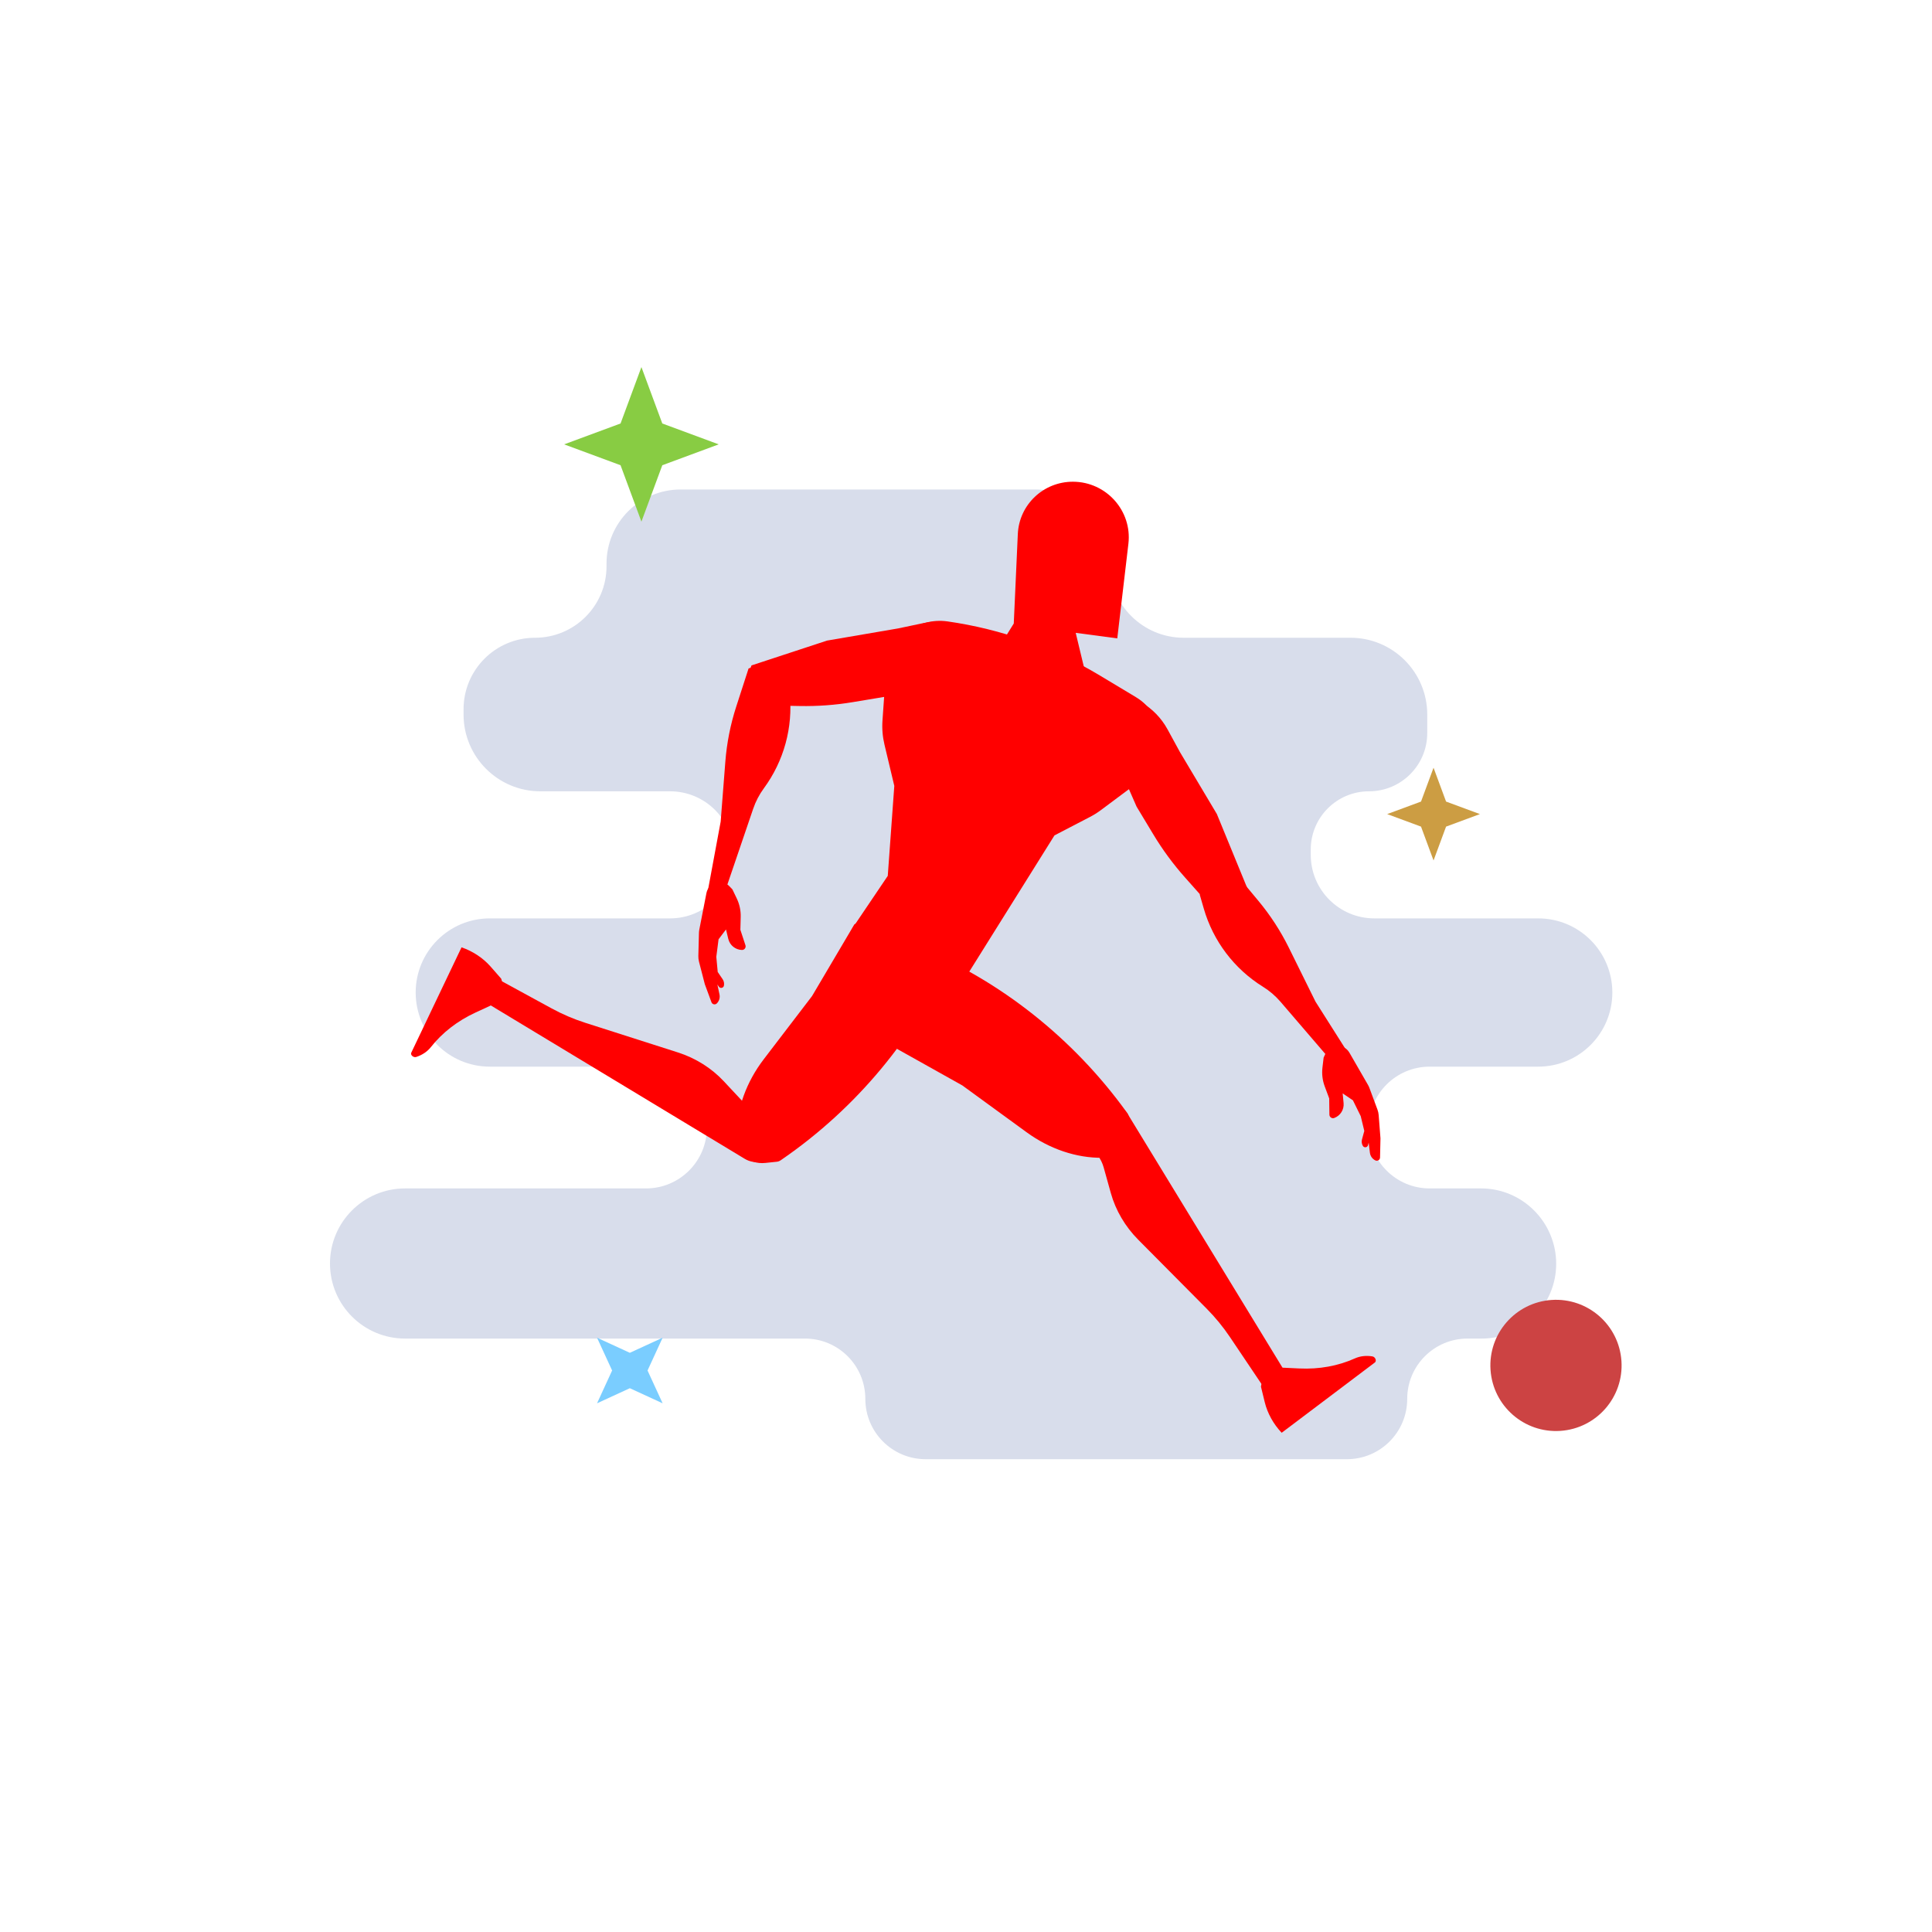 <svg width="500" height="500" viewBox="0 0 500 500" fill="none" xmlns="http://www.w3.org/2000/svg">
<g clip-path="url(#clip0_61_10678)">
<path fill-rule="evenodd" clip-rule="evenodd" d="M156.967 145.865C156.967 135.269 165.557 126.68 176.152 126.68H267.964C278.559 126.68 287.149 135.269 287.149 145.865C287.149 156.46 295.738 165.049 306.333 165.049H349.499C360.473 165.049 369.369 173.945 369.369 184.919V189.715C369.369 198.04 362.62 204.789 354.295 204.789C345.97 204.789 339.222 211.538 339.222 219.863V221.233C339.222 230.315 346.584 237.677 355.666 237.677H398.087C408.682 237.677 417.272 246.266 417.272 256.862C417.272 267.457 408.682 276.047 398.087 276.047H369.995C361.292 276.047 354.236 283.102 354.236 291.805C354.236 300.509 361.292 307.564 369.995 307.564H383.31C394.041 307.564 402.739 316.34 402.739 327.07C402.739 337.716 394.109 346.422 383.463 346.422H379.794C371.174 346.422 364.186 353.41 364.186 362.03C364.186 370.65 357.198 377.638 348.578 377.638H239.554C230.934 377.638 223.946 370.65 223.946 362.03C223.946 353.41 216.958 346.422 208.338 346.422H104.829C94.099 346.422 85.4 337.724 85.4 326.993C85.4 316.263 94.099 307.564 104.829 307.564H167.186C175.889 307.564 182.945 300.509 182.945 291.805C182.945 283.102 175.889 276.047 167.186 276.047H126.762C116.166 276.047 107.577 267.457 107.577 256.862C107.577 246.266 116.166 237.677 126.762 237.677H173.412C182.493 237.677 189.856 230.315 189.856 221.233C189.856 212.151 182.493 204.789 173.412 204.789H139.839C128.865 204.789 119.969 195.893 119.969 184.919V183.548C119.969 173.332 128.252 165.049 138.468 165.049C148.685 165.049 156.967 156.767 156.967 146.55V145.865Z" fill="#D8DDEB"/>
<path d="M166 95L171.402 109.598L186 115L171.402 120.402L166 135L160.598 120.402L146 115L160.598 109.598L166 95Z" fill="#88CC43"/>
<path d="M171.485 346.201L167.584 354.686L171.485 363.172L163 359.27L154.515 363.172L158.416 354.686L154.515 346.201L163 350.103L171.485 346.201Z" fill="#7ACDFF"/>
<path d="M371 198.686L374.241 207.445L383 210.686L374.241 213.927L371 222.686L367.759 213.927L359 210.686L367.759 207.445L371 198.686Z" fill="#CC9D43"/>
<path d="M293.997 180.438L284.607 174.796C272.574 167.564 259.099 162.799 245.228 160.821C237.206 159.677 229.852 165.514 229.288 173.568L228.386 186.45C228.239 188.551 228.413 190.665 228.903 192.718L231.445 203.388L229.753 226.677L220.614 240.216C218.156 247.683 222.13 255.793 229.569 258.489L232.074 259.396L248.088 255.873L272.898 216.198L282.088 211.422C283.076 210.909 284.02 210.317 284.911 209.652L295.197 201.975C302.572 196.47 301.945 185.215 293.997 180.438Z" fill="#FF0000"/>
<path d="M261.089 171.324L257.242 169.61L262.363 161.361L263.41 138.216C263.754 130.602 270.047 124.641 277.709 124.669C286.325 124.701 293.03 132.219 292.029 140.726L289.15 165.218L278.392 163.777L280.643 173.138L278.537 173.503C272.645 174.525 266.568 173.766 261.089 171.324Z" fill="#FF0000"/>
<path d="M283.062 183.478L294.154 208.766L298.509 215.994C300.868 219.908 303.582 223.598 306.618 227.017L313.301 234.543C316.859 235.367 320.534 233.725 322.283 230.528L322.733 229.706L314.92 210.668L305.363 194.631L302.163 188.766C298.919 182.82 292.647 179.141 285.85 179.197C283.649 179.216 282.181 181.469 283.062 183.478Z" fill="#FF0000"/>
<path d="M346.103 276.387L347.497 276.894C348.758 277.352 350.177 276.918 350.974 275.83L340.447 259.218L333.545 245.254C331.395 240.905 328.742 236.827 325.64 233.102L318.993 225.121L318.043 225.176C314.398 225.387 311.317 227.99 310.499 231.552L311.54 235.151C313.972 243.561 319.423 250.758 326.853 255.369C328.559 256.428 330.092 257.741 331.4 259.264L346.103 276.387Z" fill="#FF0000"/>
<path fill-rule="evenodd" clip-rule="evenodd" d="M342.552 273.713L343.018 272.697C343.821 270.948 345.889 270.179 347.64 270.979C348.301 271.281 348.851 271.781 349.214 272.411L354.034 280.775C354.179 281.025 354.302 281.288 354.403 281.559L356.489 287.169C356.658 287.623 356.762 288.098 356.8 288.581L357.265 294.594L357.153 299.571C357.139 300.187 356.492 300.581 355.939 300.312C355.166 299.936 354.637 299.194 354.532 298.341L354.212 295.729L354.035 296.381C353.867 297.001 353.035 297.113 352.709 296.56C352.41 296.054 352.329 295.448 352.483 294.881L353.08 292.683L352.157 288.865L350.135 284.763L347.485 282.974L347.721 285.485C347.879 287.166 346.889 288.743 345.306 289.332C344.701 289.557 344.056 289.114 344.048 288.469L343.997 284.271L342.83 281.135C342.257 279.592 342.058 277.935 342.249 276.301L342.552 273.713Z" fill="#FF0000"/>
<path d="M255.401 172.345L228.969 180.338L220.645 181.722C216.137 182.471 211.569 182.804 206.997 182.717L196.934 182.525C193.996 180.355 192.858 176.493 194.152 173.087L194.485 172.211L214.035 165.785L232.436 162.634L238.973 161.258C245.601 159.862 252.473 162.241 256.845 167.445C258.261 169.131 257.501 171.711 255.401 172.345Z" fill="#FF0000"/>
<path d="M187.65 230.67L186.544 231.66C185.544 232.555 184.066 232.68 182.921 231.967L186.509 212.63L187.719 197.1C188.096 192.264 189.04 187.491 190.533 182.879L193.732 172.998L194.634 172.695C198.096 171.534 201.925 172.804 204.01 175.806L204.383 179.533C205.255 188.245 202.874 196.953 197.694 203.999C196.505 205.616 195.57 207.406 194.924 209.305L187.65 230.67Z" fill="#FF0000"/>
<path fill-rule="evenodd" clip-rule="evenodd" d="M189.552 230.182L188.782 229.372C187.455 227.978 185.25 227.921 183.853 229.245C183.325 229.745 182.967 230.397 182.828 231.11L180.98 240.585C180.925 240.869 180.893 241.157 180.886 241.447L180.731 247.43C180.719 247.914 180.774 248.397 180.895 248.866L182.405 254.706L184.125 259.377C184.337 259.955 185.077 260.119 185.513 259.684C186.122 259.078 186.383 258.205 186.205 257.364L185.66 254.789L186.039 255.349C186.4 255.881 187.223 255.717 187.352 255.088C187.471 254.512 187.351 253.913 187.022 253.427L185.744 251.541L185.38 247.63L185.962 243.093L187.889 240.543L188.479 242.994C188.875 244.635 190.323 245.807 192.011 245.85C192.656 245.867 193.123 245.239 192.921 244.626L191.609 240.638L191.695 237.293C191.737 235.648 191.389 234.016 190.678 232.532L189.552 230.182Z" fill="#FF0000"/>
<path d="M401.544 336.427C392.188 337.059 385.115 345.155 385.746 354.512C386.378 363.869 394.474 370.942 403.831 370.311C413.187 369.68 420.26 361.583 419.629 352.226C418.997 342.87 410.901 335.796 401.544 336.427Z" fill="#CC4343"/>
<path d="M292.497 291.979L292.117 289.015C292.073 288.675 291.936 288.336 291.719 288.037L291.461 287.68C277.783 268.766 258.922 253.813 237.809 245.143L233.104 243.211L232.841 243.428C225.632 249.338 224.396 260.204 229.852 269.712L230.235 270.379L249.05 280.909L265.702 293.041C271.654 297.377 278.605 299.714 285.312 299.634C289.838 299.951 293.076 296.501 292.497 291.979Z" fill="#FF0000"/>
<path d="M327.145 359.176L327.55 359.28C330.666 360.083 332.954 357.505 332.059 354.199L291.928 288.432C290.455 286.018 287.566 285.084 285.757 286.436L280.443 290.41C278.606 291.783 279.19 295.085 281.534 296.586C283.497 297.843 285.001 299.875 285.625 302.112L287.487 308.786C288.726 313.227 291.198 317.437 294.55 320.814L312.278 338.675C314.512 340.926 316.54 343.4 318.317 346.044L327.145 359.176Z" fill="#FF0000"/>
<path d="M332.261 353.968L331.832 353.962C329.038 353.923 326.903 355.713 326.396 358.52L326.334 358.867L327.315 362.884C328.019 365.765 329.559 368.548 331.697 370.801L347.395 358.962L355.812 352.615C356.348 352.211 355.93 351.159 355.184 351.035C353.56 350.765 351.987 350.949 350.642 351.555C346.322 353.501 341.408 354.401 336.281 354.158L332.261 353.968Z" fill="#FF0000"/>
<path d="M198.083 300.966L201.055 300.655C201.396 300.619 201.738 300.489 202.042 300.28L202.404 300.03C221.629 286.792 237.014 268.282 246.169 247.375L248.209 242.716L247.999 242.448C242.257 235.104 231.422 233.618 221.791 238.852L221.115 239.22L210.153 257.786L197.641 274.154C193.168 280.005 190.671 286.899 190.596 293.607C190.175 298.124 193.549 301.441 198.083 300.966Z" fill="#FF0000"/>
<path d="M128.847 253.381L128.439 253.475C125.304 254.201 124.464 257.543 126.783 260.064L192.731 299.897C195.151 301.359 198.146 300.855 199.127 298.82L202.008 292.843C203.004 290.777 200.963 288.117 198.19 287.867C195.869 287.657 193.597 286.548 192.011 284.852L187.28 279.789C184.133 276.421 179.997 273.827 175.464 272.377L151.496 264.71C148.474 263.744 145.534 262.484 142.737 260.959L128.847 253.381Z" fill="#FF0000"/>
<path d="M126.711 260.361L127.094 260.169C129.591 258.915 130.659 256.342 129.813 253.617L129.709 253.281L126.985 250.17C125.031 247.938 122.381 246.18 119.445 245.168L110.98 262.913L106.441 272.428C106.152 273.034 107.008 273.774 107.727 273.54C109.291 273.03 110.603 272.142 111.516 270.983C114.451 267.263 118.396 264.198 123.056 262.048L126.711 260.361Z" fill="#FF0000"/>
</g>
<defs>
<clipPath id="clip0_61_10678">
<rect width="500" height="500" fill="white"/>
</clipPath>
</defs>
</svg>
